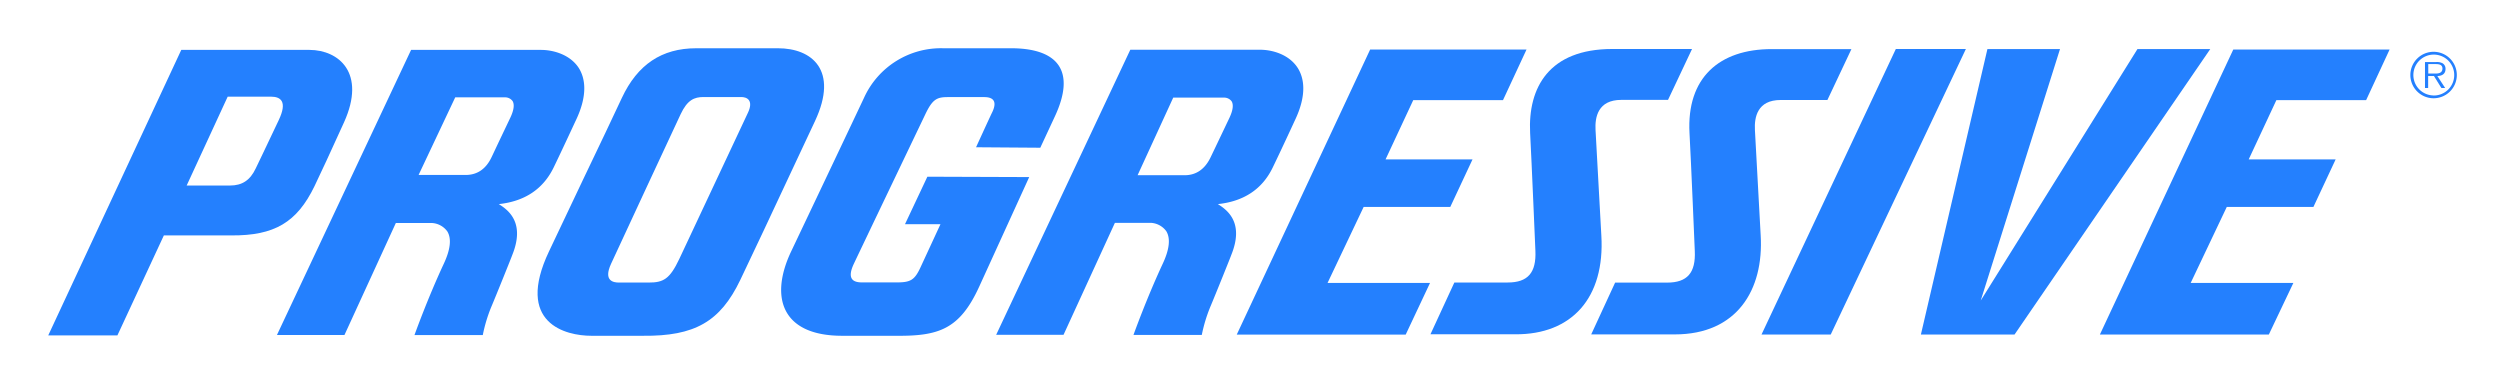 <svg xmlns="http://www.w3.org/2000/svg" role="img" viewBox="-2.27 -2.27 124.54 19.04"><title>Progressive Insurance (Member) logo</title><defs id="defs2"><style id="style47">.cls-1{fill:#2480fe}</style></defs><g id="layer1" transform="translate(-66.212 -137.77)"><g id="g98" transform="translate(66.345 137.904) scale(.263)"><path id="path53" fill="#2480fe" d="M222.81 30.52c4.9-.51 8.41-2.82 10.39-6.92 1.62-3.34 4.12-8.75 4.14-8.81 2.48-5.12 1.72-8.25.64-10-1.62-2.59-4.79-3.51-7.2-3.51h-24.55l-25.41 54h12.76l9.73-21.21h6.84a3.87 3.87 0 0 1 2.9 1.59c.82 1.36.6 3.44-.69 6.18-3.08 6.61-5.53 13.46-5.53 13.46h12.94a29 29 0 0 1 1.57-5.22c1-2.36 4-9.82 4-9.89 2.47-6.05-.59-8.47-2.53-9.67zm-1.35-8.91c-1.08 2.28-2.74 3.44-4.95 3.44h-8.9l6.75-14.7h9.74a1.75 1.75 0 0 1 1.32.7c.39.64.25 1.71-.4 3.1l-2.23 4.68z" class="cls-1" transform="translate(-1.27 -1)"/><path id="path55" fill="#2480fe" d="M86.61 30.52C91.51 30 95 27.69 97 23.59c1.62-3.34 4.12-8.75 4.15-8.81 2.48-5.12 1.72-8.25.64-10-1.62-2.55-4.79-3.47-7.21-3.47H70l-25.41 54h12.79l9.73-21.21h6.85a3.87 3.87 0 0 1 2.9 1.59c.83 1.36.6 3.44-.69 6.18-3.08 6.61-5.53 13.46-5.53 13.46h12.94a28.74 28.74 0 0 1 1.56-5.22c1-2.36 4-9.82 4-9.89 2.48-6.08-.59-8.5-2.53-9.7zm-1.35-8.92c-1.08 2.29-2.74 3.4-4.94 3.4h-8.9l6.94-14.7h9.54a1.75 1.75 0 0 1 1.32.7c.39.64.25 1.71-.4 3.1l-2.23 4.68z" class="cls-1" transform="translate(-1.27 -1)"/><path id="path57" fill="#2480fe" d="M146.53 14.74C151 5.16 145.94 1 139.5 1H124c-6.52 0-11.12 3.08-14.08 9.41-1.59 3.4-4.24 9-7.31 15.39l-6.48 13.66c-6.51 13.7 3.23 16 8 16h9.79c9.81.1 14.64-2.67 18.43-10.57 2.54-5.28 6.06-12.82 9.8-20.81zm-12.73-1.52l-13 27.69c-1.81 3.82-3 4.47-5.81 4.47h-5.62c-1 0-3-.27-1.5-3.54 2.18-4.7 11.32-24.4 13.19-28.36 1.27-2.7 2.59-3.24 4.31-3.24h7c1.33-.06 2.52.67 1.43 2.98z" class="cls-1" transform="translate(-1.27 -1)"/><path id="path59" fill="#2480fe" d="M167.79 25.33l-4.24 9h6.72l-3.78 8.17c-1.1 2.37-1.85 2.85-4.44 2.85h-6.68c-2 0-2.7-1-1.5-3.54 1.52-3.22 13.52-28.28 13.52-28.28 1.36-2.85 2.17-3.28 4.27-3.28h6.9c1.67 0 2.57.77 1.45 3-.25.49-3 6.5-3 6.5l12.17.09 2.77-5.95C196 5.19 192.38 1.12 184 1h-13.22a16 16 0 0 0-15 9.41C153.37 15.54 142 39.46 142 39.46c-4.16 8.75-1.75 16 9.63 16h10.16c8.12.08 12.11-1.19 15.82-9.31l9.47-20.75z" class="cls-1" transform="translate(-1.27 -1)"/><path id="polygon61" fill="#2480fe" d="M349.96.14l-25.44 54.08h13.11L363.23.14z" class="cls-1"/><path id="polygon63" fill="#2480fe" d="M366.04 47.79L381.06.15h-13.75l-12.6 54.07h17.74L409.52.15h-13.79z" class="cls-1"/><path id="path65" fill="#2480fe" d="M295.45 36.46l-1.1-20c-.13-2.41.46-5.68 4.87-5.68h8.86l4.55-9.64h-15.1c-12 0-16 7.31-15.57 15.9.28 5.25 1 22.33 1 22.33.18 4.12-1.4 6-5.25 6h-10.1l-4.53 9.81h16.1c10.68.06 16.97-6.91 16.27-18.72z" class="cls-1" transform="translate(-1.27 -1)"/><path id="path67" fill="#2480fe" d="M324.54 16.48c-.13-2.41.46-5.68 4.87-5.68h8.86l4.55-9.64h-15.1c-9.92 0-16.14 5.42-15.57 15.9.29 5.25 1 22.33 1 22.33.19 4.12-1.39 6-5.25 6h-9.84l-4.53 9.81h15.84c11.74 0 16.88-8.4 16.26-18.78z" class="cls-1" transform="translate(-1.27 -1)"/><path id="path69" fill="#2480fe" d="M250.43 31.05h16.41l4.21-9h-16.47l5.24-11.22h17l4.46-9.59h-29.62l-25.27 54h32l4.61-9.79h-19.41z" class="cls-1" transform="translate(-1.27 -1)"/><path id="path71" fill="#2480fe" d="M389.88 55.23h32l4.65-9.78h-19.45l6.84-14.4h16.41l4.21-9h-16.47l5.24-11.22h17l4.45-9.59h-29.61z" class="cls-1" transform="translate(-1.27 -1)"/><path id="path73" fill="#2480fe" d="M51.7 27.13c1.07-2.21 3.19-6.79 5.6-12.11 4.23-9.36-1-13.69-6.55-13.71H26.47L1.27 55.39h13.1l8.8-18.94h12.76c8.17.06 12.44-2.45 15.77-9.32zm-6.76-12.54c-2.36 5-4.16 8.74-4.36 9.15C39.52 26 38 27 35.71 27h-8.22l7.77-16.83h8.24c1.81.01 3.1.92 1.44 4.42z" class="cls-1" transform="translate(-1.27 -1)"/><path id="path75" fill="#2480fe" d="M455.35 4.91a1.2 1.2 0 0 0-.55-1.06 2.28 2.28 0 0 0-1.2-.24h-2.14v4.92h.6V6.26h1.1l1.41 2.27h.71l-1.48-2.27c.87-.02 1.55-.38 1.55-1.35zm-2.35.88h-.92V4h1.41c.61 0 1.28.09 1.28.85-.03 1.05-1.1.94-1.77.94z" class="cls-1" transform="translate(-1.27 -1)"/><path id="path77" fill="#2480fe" d="M453.1 1.67a4.4 4.4 0 1 0 4.39 4.39 4.4 4.4 0 0 0-4.39-4.39zm0 8.27a3.87 3.87 0 1 1 3.9-3.87 3.87 3.87 0 0 1-3.9 3.88z" class="cls-1" transform="translate(-1.27 -1)"/></g></g></svg>